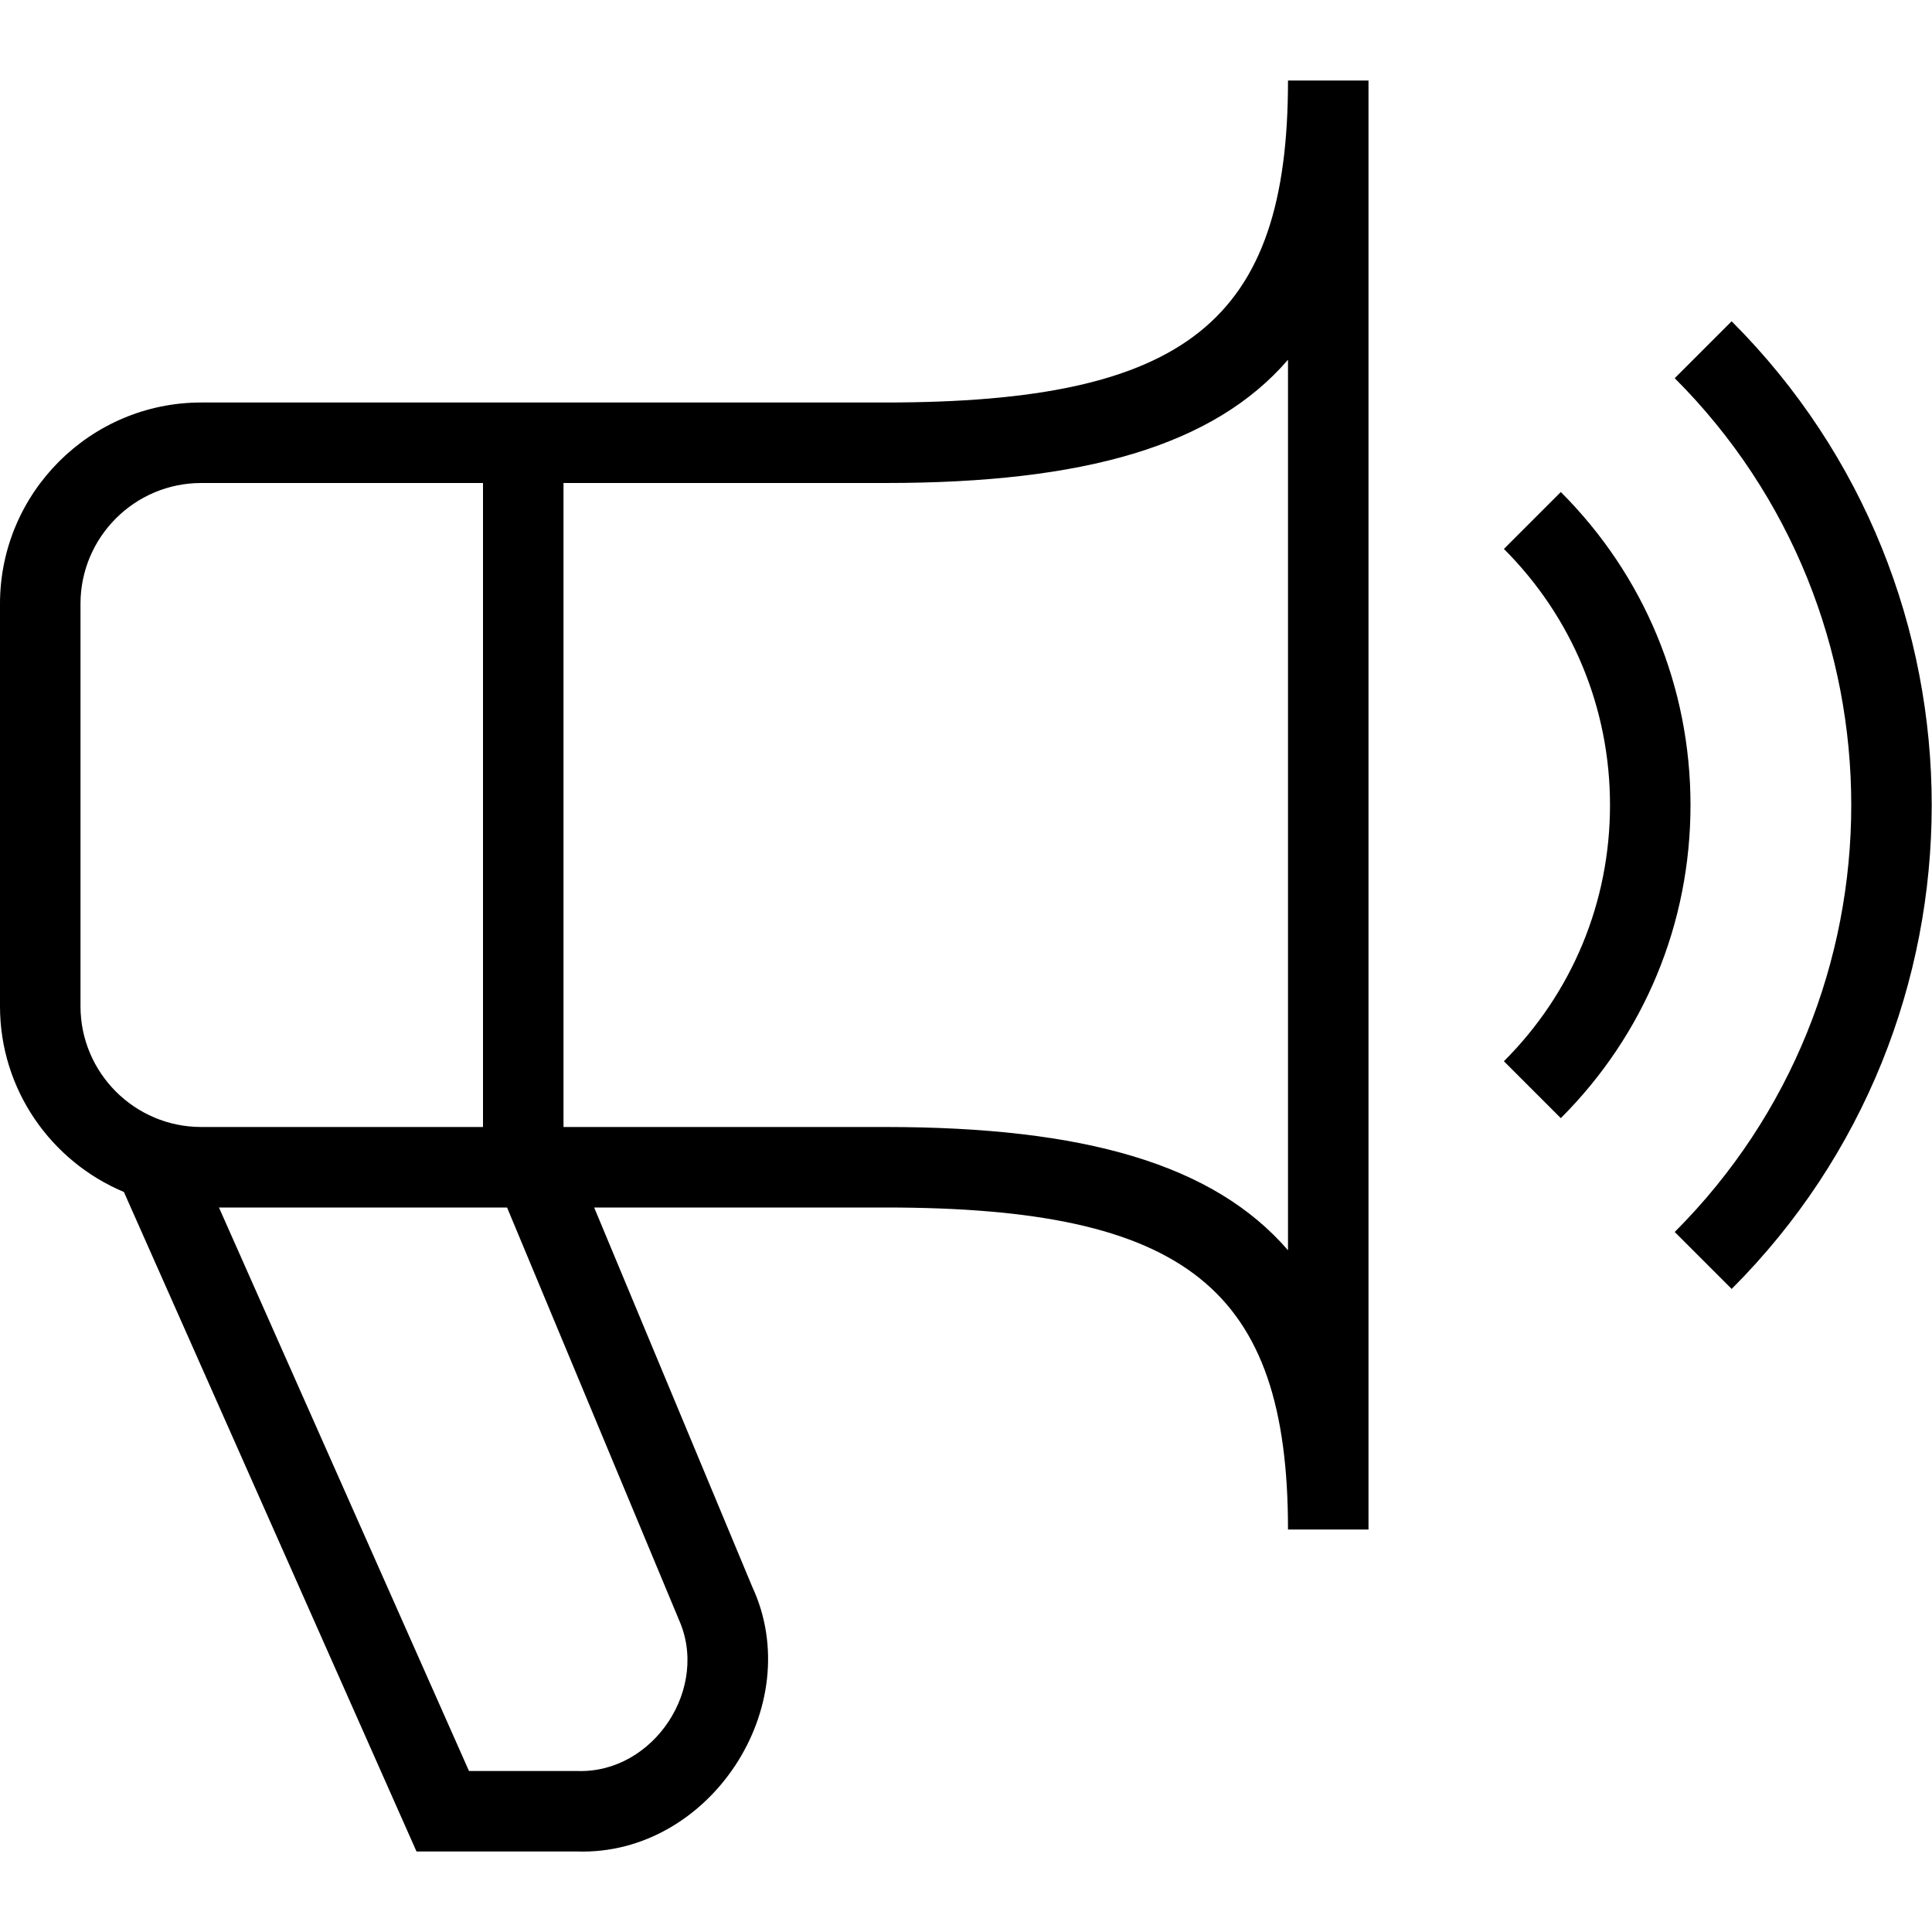 <?xml version="1.0" encoding="UTF-8"?>
<svg xmlns="http://www.w3.org/2000/svg" id="Layer_1" data-name="Layer 1" viewBox="0 0 24 24">
  <path d="M11,5H2.5c-1.378,0-2.5,1.122-2.5,2.5v5c0,1.038,.637,1.929,1.539,2.307l3.635,8.193h1.998c1.642,.051,2.864-1.804,2.172-3.29l-1.963-4.71h3.619c3.738,0,5,1.009,5,4h1V1h-1c0,2.991-1.262,4-5,4ZM1,12.5V7.5c0-.827,.673-1.5,1.5-1.5h3.5V14H2.5c-.827,0-1.5-.673-1.5-1.5Zm7.424,7.6c.404,.86-.302,1.932-1.251,1.9h-1.347l-3.106-7h3.579l2.126,5.1Zm7.576-4.569c-.923-1.068-2.528-1.531-5-1.531H7V6h4c2.472,0,4.077-.462,5-1.531V15.531Zm5.511,.48l-.707-.707c2.924-2.924,2.924-7.682,0-10.606l.707-.707c3.314,3.314,3.314,8.707,0,12.021Zm-.511-6.01c0,1.469-.572,2.851-1.611,3.889l-.707-.707c.851-.85,1.318-1.98,1.318-3.182s-.468-2.332-1.318-3.182l.707-.707c1.039,1.039,1.611,2.42,1.611,3.889Z"/>
</svg>
